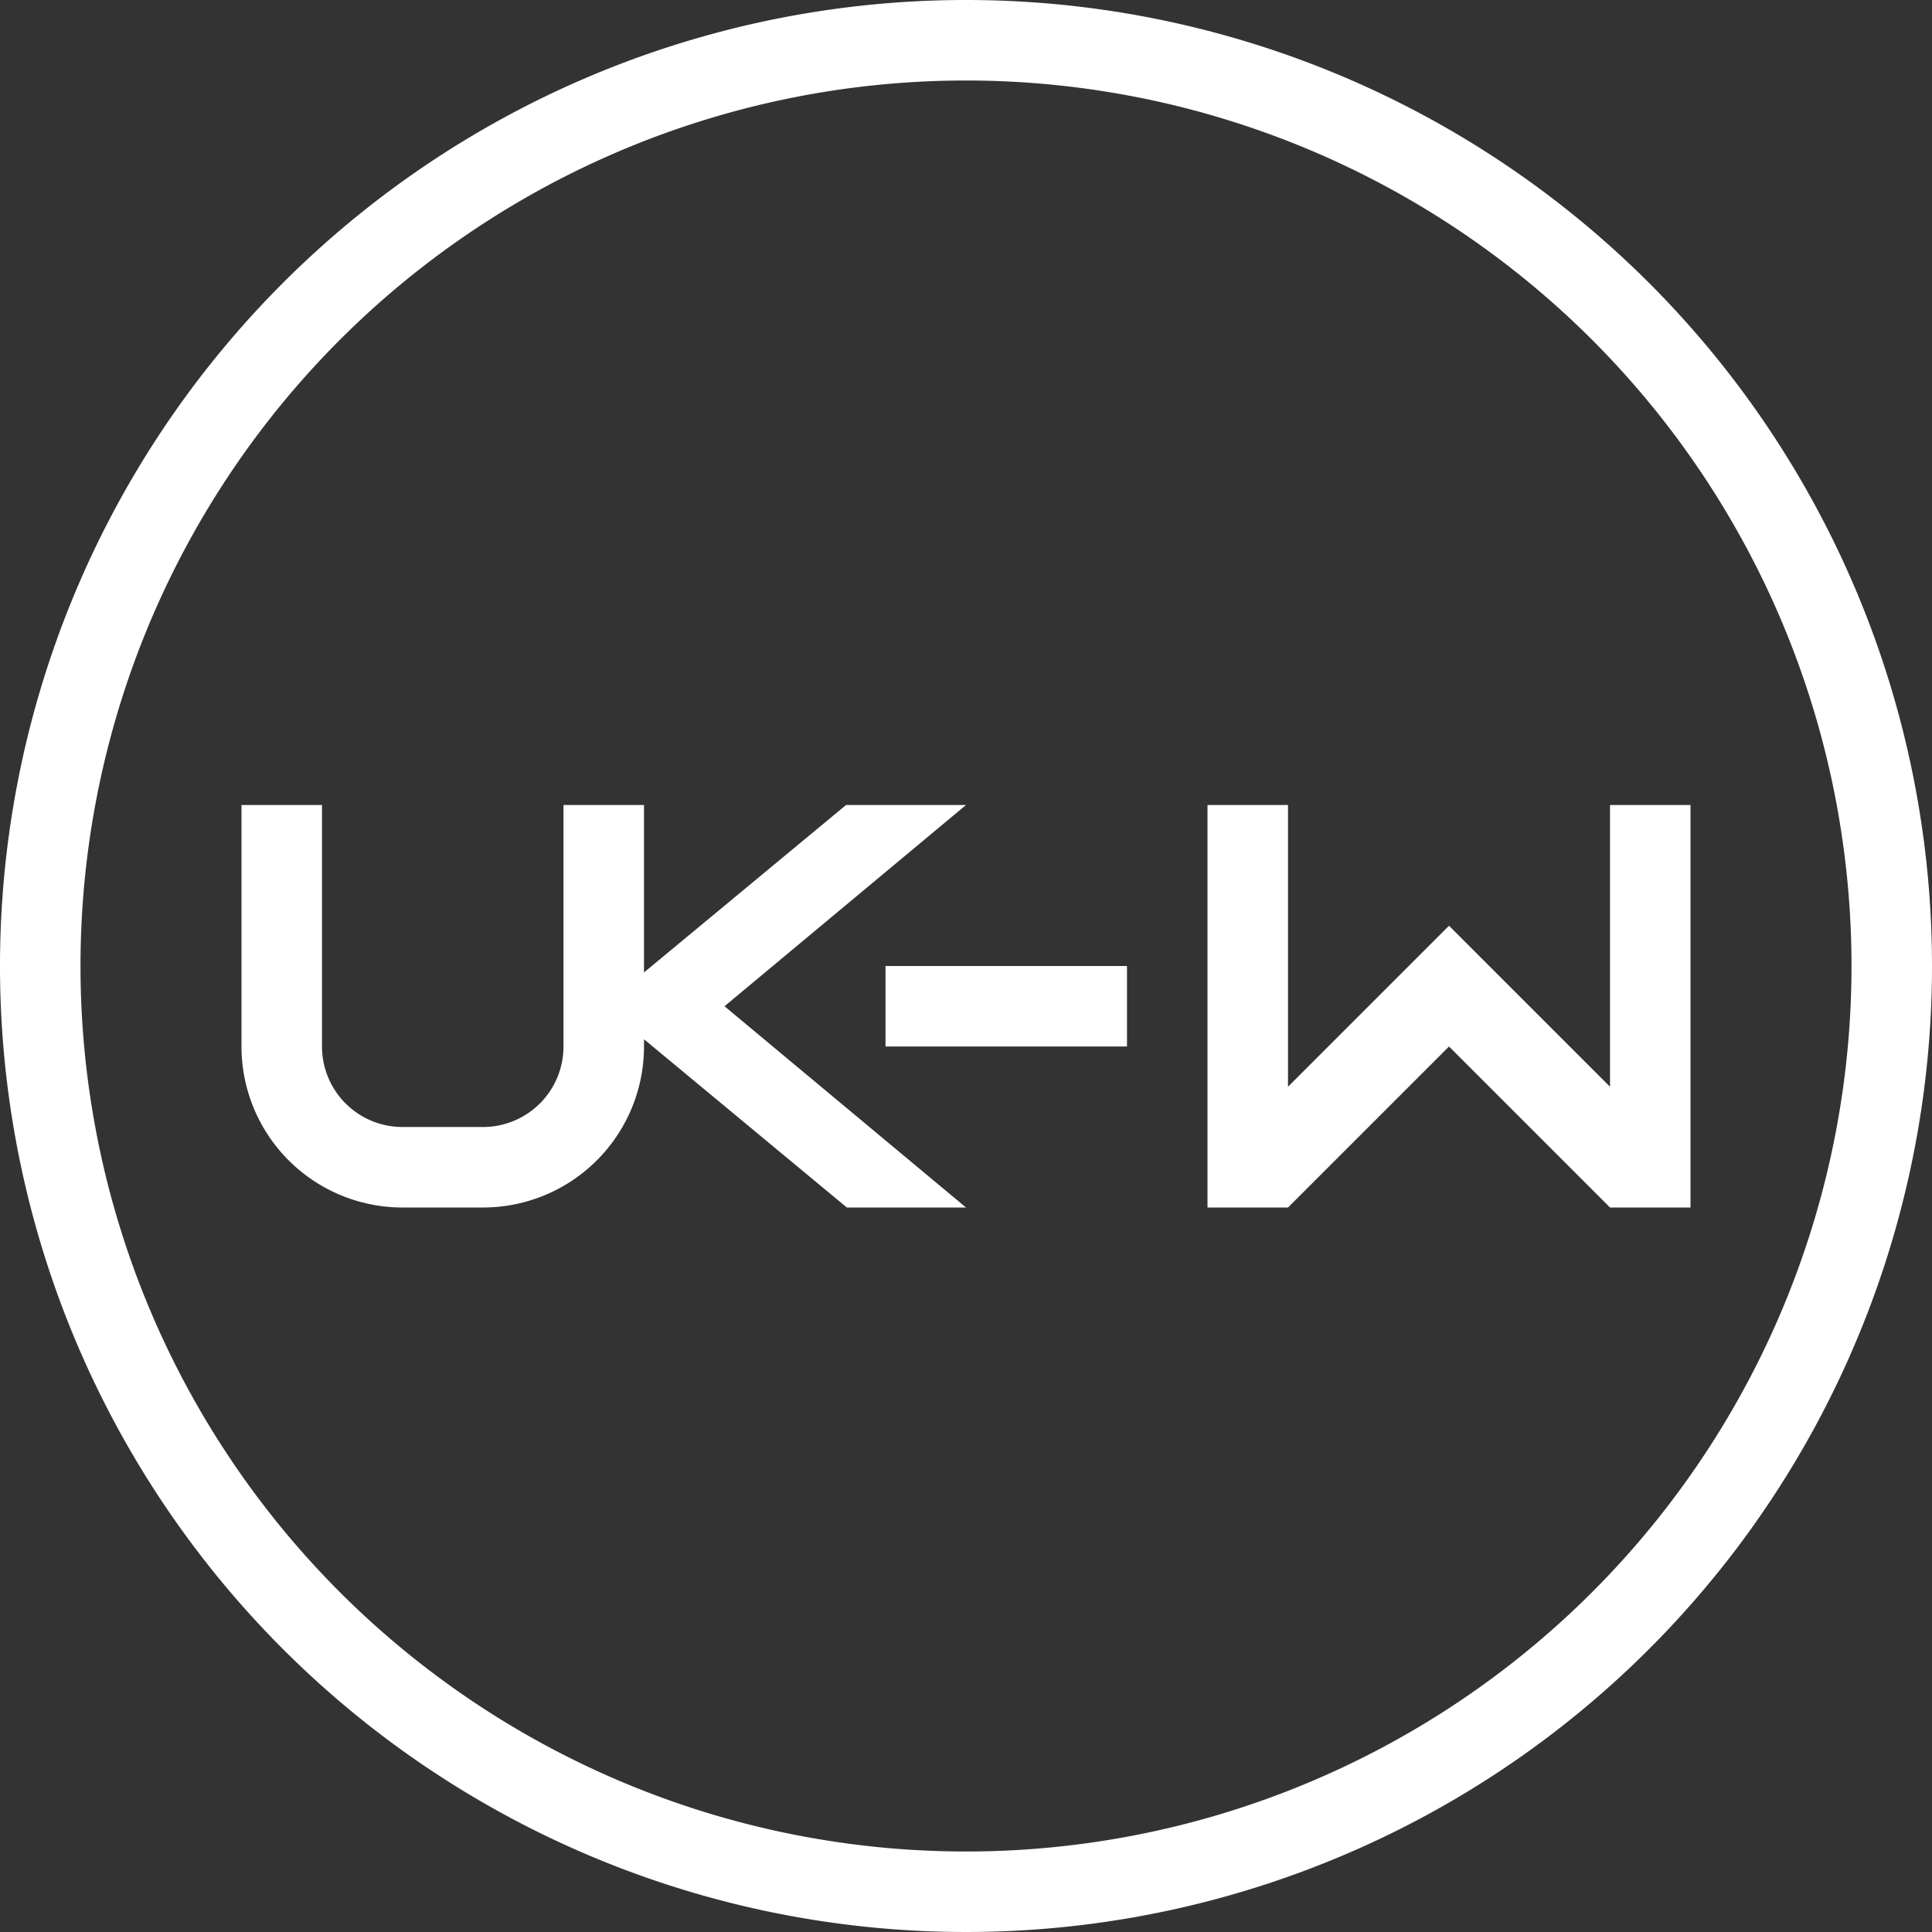 <svg id="图层_1" data-name="图层 1" xmlns="http://www.w3.org/2000/svg" viewBox="0 0 24 24"><rect x="0" y="0" width="24" height="24" fill="#333333" stroke="none"/><defs><style>.cls-1{fill:#fff;}</style></defs><title>ukui on wayland</title><g id="UK-W"><g id="ukui_on_wayland" data-name="ukui on wayland"><path class="cls-1" d="M12,1A11,11,0,1,1,1,12,11,11,0,0,1,12,1m0-1A12,12,0,1,0,24,12,12,12,0,0,0,12,0Z"/></g><path class="cls-1" d="M10.52,15,8,12.91V13a2,2,0,0,1-2,2H5a2,2,0,0,1-2-2V10H4v3a1,1,0,0,0,1,1H6a1,1,0,0,0,1-1V10H8v2.08L10.51,10H12L9,12.5,12,15Z"/><rect class="cls-1" x="11" y="12" width="3" height="1"/><polygon class="cls-1" points="20 10 20 13.5 18 11.5 16 13.5 16 10 15 10 15 15 16 15 18 13 20 15 21 15 21 10 20 10"/></g></svg>